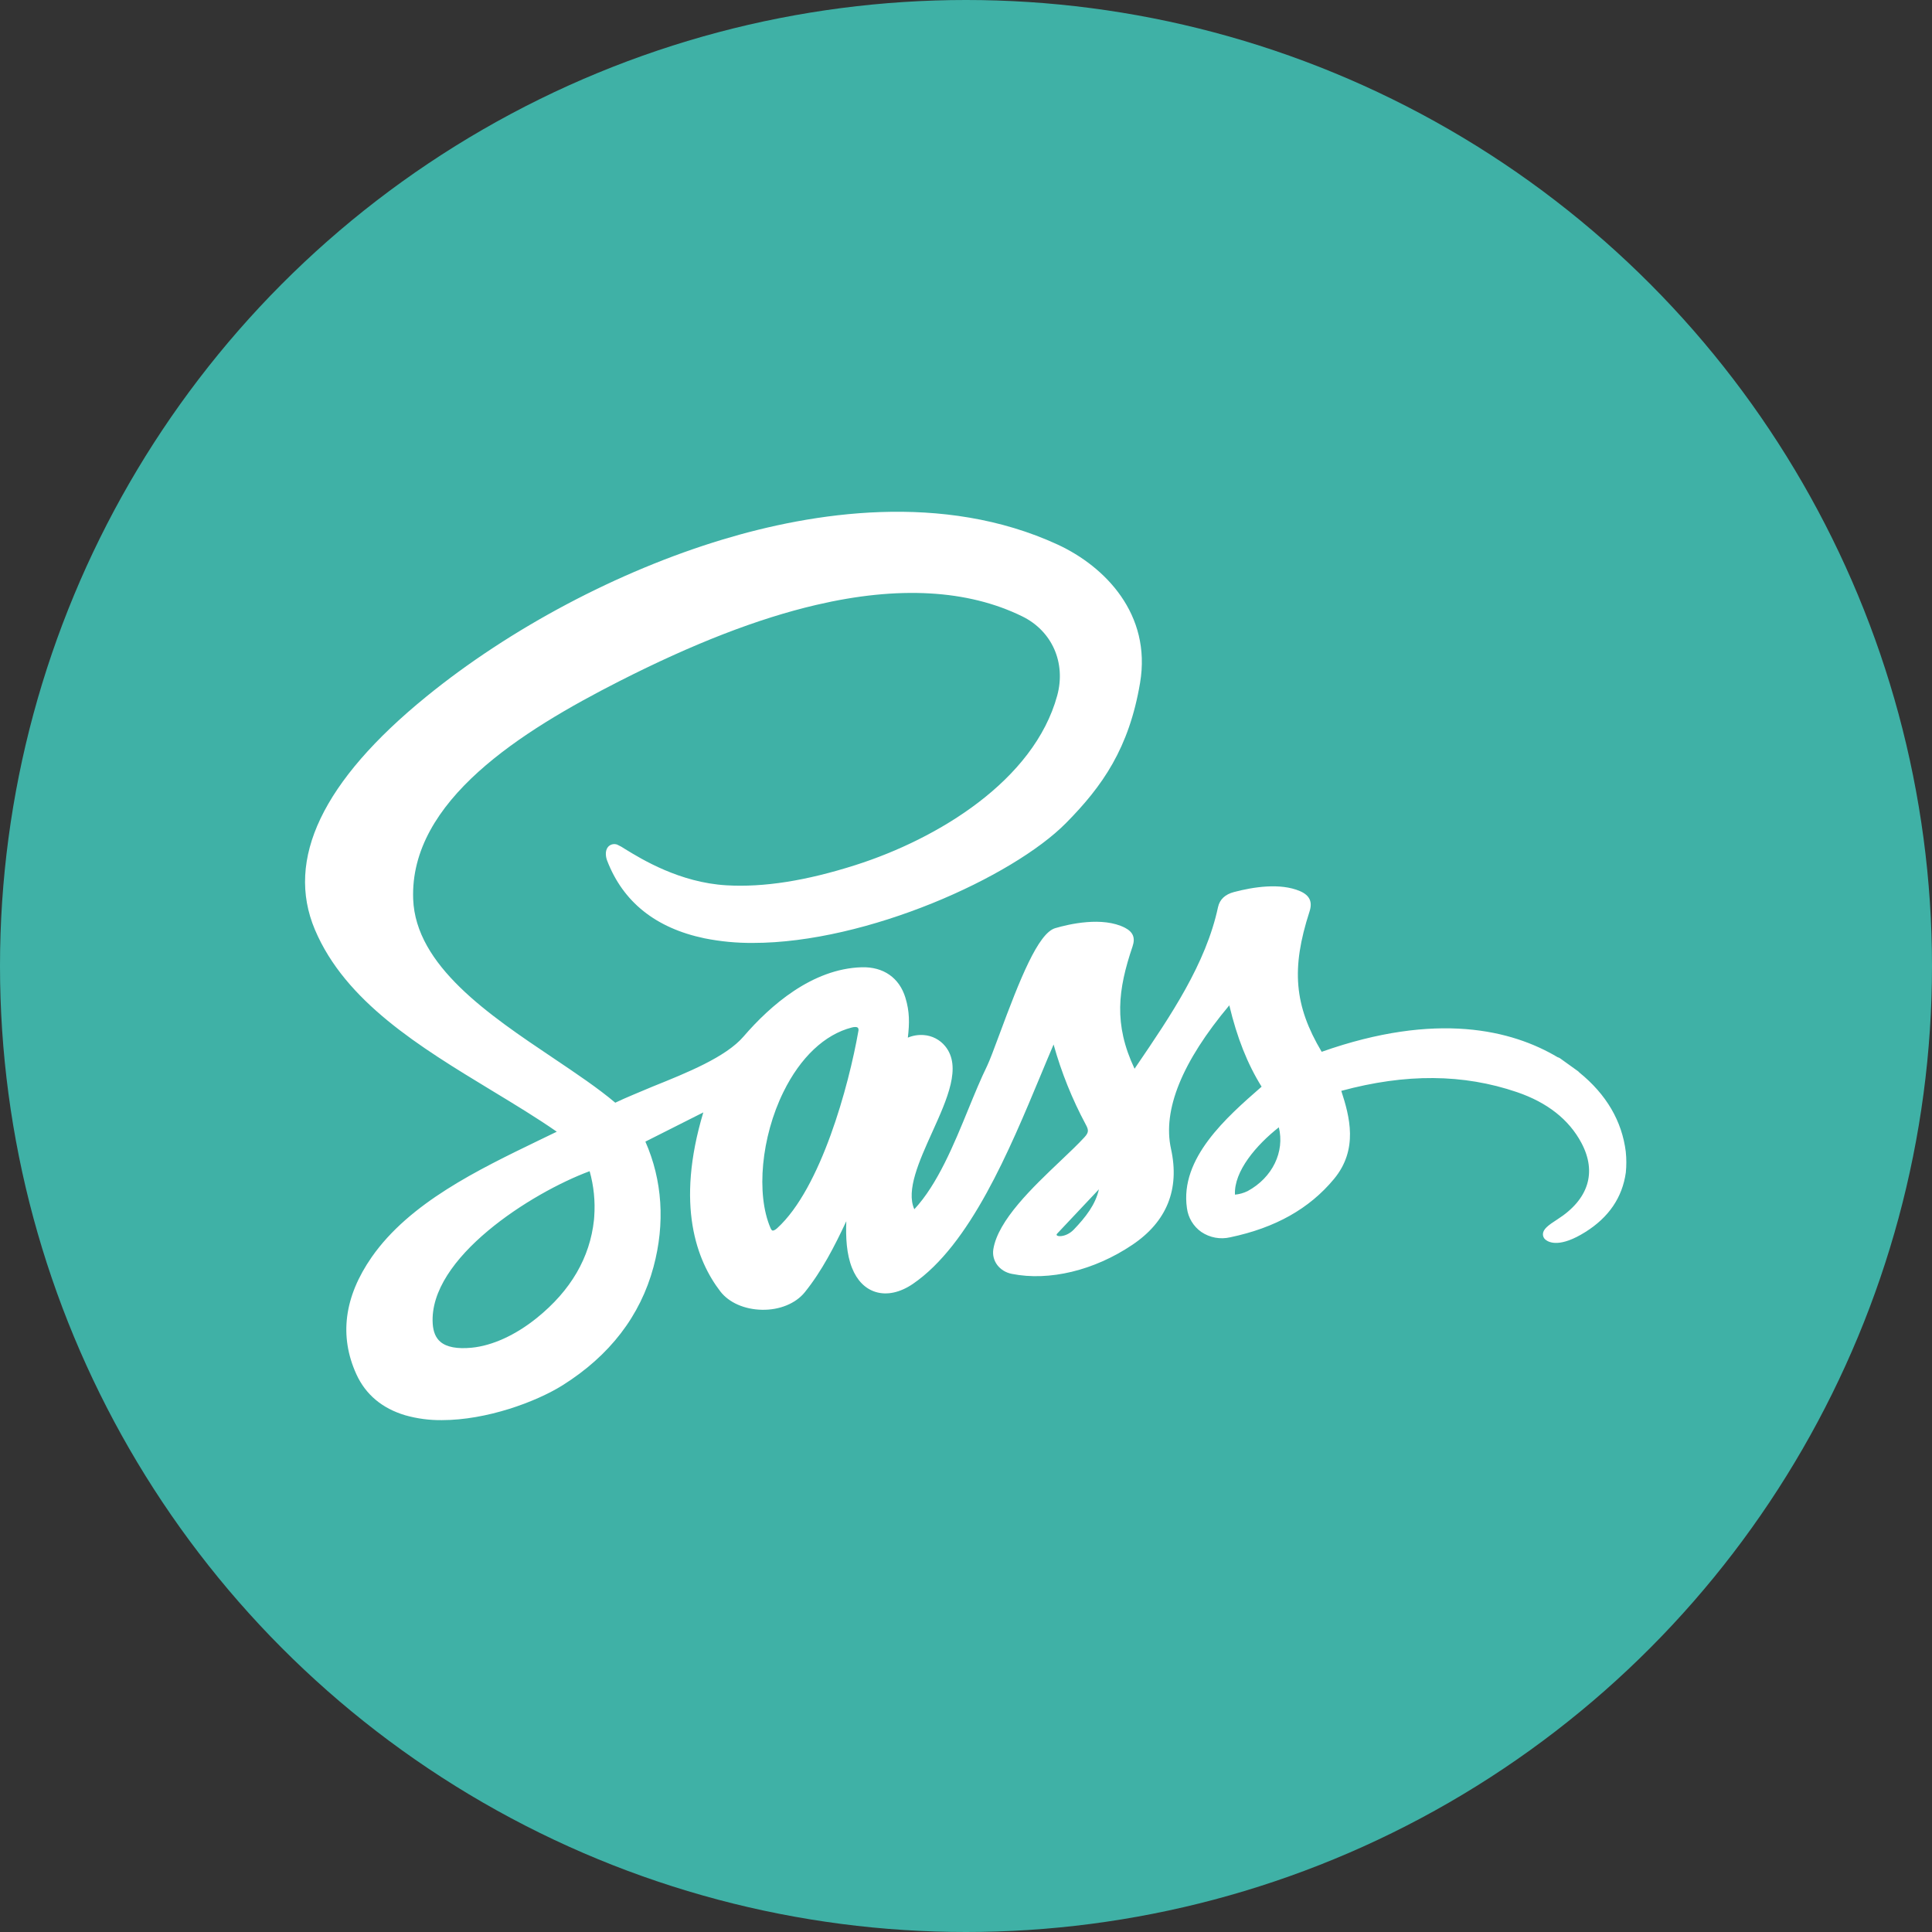 <svg id="esn0BWZADhV1" xmlns="http://www.w3.org/2000/svg" xmlns:xlink="http://www.w3.org/1999/xlink" viewBox="0 0 512 512" shape-rendering="geometricPrecision" text-rendering="geometricPrecision"><rect x="0" y="0" width="512" height="512" fill="#333333" stroke="none"/><ellipse rx="256" ry="256" transform="translate(256 256)" fill="#3fb1a6" stroke-width="0"/><path d="M350.08,249.68v0c-1.005-8.152-5.136-15.224-12.31-21.044-.089-.109-.188-.209-.294-.301v0l-.362-.26-.116-.082-3.809-2.736-.13-.096-.486-.342v0c-.178-.104-.369-.184-.568-.239-12.05-7.174-32-12.201-62.523-1.429-7.284-12.256-8.111-22.077-3.235-37.123.869-2.619.062-4.35-2.537-5.471-5.225-2.223-12.379-1.087-17.453.253-2.366.616-3.789,1.956-4.24,3.987-3.214,15.046-12.557,28.793-21.591,42.061l-.533.78c-5.567-11.804-4.411-20.949-.533-32.404.773-2.284.164-3.803-1.976-4.938-5.977-3.084-14.943-.964-18.513.089-4.527,1.32-9.383,13.555-14.807,28.205-1.368,3.686-2.544,6.839-3.249,8.31-1.676,3.42-3.276,7.318-4.972,11.456-3.83,9.363-8.145,19.902-14.314,26.523-2.243-4.958,1.286-12.776,4.712-20.36c4.056-8.966,7.885-17.44,3.474-22.85-1.41-1.729-3.472-2.798-5.697-2.955-1.436-.109-2.878.125-4.206.684.458-3.864.479-6.914-.65-10.601-1.614-5.259-5.806-8.207-11.579-8.05-13.145.383-24.265,10.177-31.289,18.329-4.678,5.471-15.046,9.643-24.149,13.302-3.597,1.525-7.017,2.893-9.869,4.261-4.548-3.844-10.327-7.721-16.414-11.818-17.098-11.476-36.473-24.491-37.143-42.136-.957-26.064,28.724-44.551,54.63-57.744c19.635-9.985,36.705-16.606,52.189-20.224c21.748-5.082,40.118-4.056,54.589,3.037c7.92,3.878,11.626,12.311,9.274,20.983-6.155,22.535-31.658,37.978-53.468,44.927-13.138,4.186-24.32,5.936-34.195,5.362-12.379-.718-22.487-6.928-26.809-9.575-.692-.473-1.425-.885-2.188-1.231l-.198-.048c-.798-.199-1.64.065-2.182.684-.889,1.06-.574,2.736-.253,3.584c4.206,10.991,12.892,17.932,25.811,20.634c4.228.847,8.532,1.257,12.844,1.224c30.235,0,68.815-17.433,82.985-31.789c9.664-9.78,16.701-19.834,19.614-37.171c3.043-18.158-9.267-30.777-21.81-36.59-30.482-14.068-65.101-8.508-88.778-1.368-27.698,8.351-56.354,23.534-78.608,41.671-27.438,22.344-37.355,43.087-29.49,61.724c8.077,19.102,27.773,31.05,46.82,42.608c6.155,3.727,12.009,7.277,17.282,10.943-1.587.773-3.208,1.559-4.856,2.346-15.99,7.749-34.127,16.469-44.187,30.879-7.304,10.498-8.672,20.949-4.062,31.064c2.462,5.382,6.839,9.035,12.919,10.854c3.163.896,6.438,1.331,9.725,1.293c11.838,0,24.867-4.787,31.959-9.212c12.529-7.865,20.647-18.425,24.135-31.385c3.105-11.531,2.359-22.987-2.154-33.211l15.354-7.742c-7.407,24.621-1.73,39.326,4.507,47.437c2.298,2.989,6.442,4.787,11.072,4.87s8.891-1.662,11.298-4.63c4.555-5.642,7.92-12.242,11.018-18.842-.164,4.309.041,8.672,1.511,12.372c1.32,3.331,3.495,5.54,6.299,6.388c2.982.91,6.477.144,9.841-2.154c15.162-10.375,25.53-35.277,33.86-55.295c1.183-2.845,2.318-5.581,3.42-8.139c2.061,7.376,4.928,14.502,8.549,21.249.807,1.464.739,2.106-.356,3.31-1.648,1.806-3.946,3.987-6.381,6.299-7.373,6.997-16.551,15.73-17.782,23.411-.479,3.078,1.641,5.882,4.931,6.518c9.896,1.97,21.817-.91,31.897-7.694c9.164-6.155,12.611-14.739,10.259-25.435-2.277-10.3,2.92-23.089,15.449-38.04c2.052,8.57,4.787,15.498,8.562,21.564l-.103.082c-9.123,7.968-21.625,18.876-19.683,32.11.329,2.545,1.715,4.834,3.816,6.306c2.246,1.516,5.022,2.027,7.66,1.409c11.948-2.51,20.941-7.564,27.479-15.436s4.151-16.599,1.949-23.37c17.098-4.637,32.321-4.521,46.574.342c8.002,2.736,13.74,7.229,17.05,13.432c4.165,7.804,1.915,15.005-6.353,20.278-2.537,1.621-3.761,2.613-3.837,3.864-.034.589.221,1.159.684,1.525.957.787,3.912,2.154,10.594-2.052c6.155-3.864,9.766-9.124,10.689-15.73.186-1.821.183-3.657-.007-5.478ZM76.703,266.82l-.068.875c-1.067,10.013-6.155,18.739-15.149,25.989-5.649,4.555-11.784,7.352-17.269,7.886-3.83.369-6.613-.15-8.268-1.553-1.238-1.046-1.901-2.613-2.052-4.787-1.122-17.426,26.207-34.743,41.588-40.44c1.098,3.91,1.51,7.98,1.217,12.03Zm69.998-49.147v0c-2.53,14.424-9.91,41.651-21.509,52.217-.554.506-1.019.684-1.231.636s-.376-.301-.547-.684c-3.871-8.973-2.442-24.129,3.42-36.036c4.507-9.178,10.942-15.258,18.137-17.098.299-.082.607-.126.916-.13.242-.017.483.048.684.185.171.271.219.602.13.91Zm57.099,52.58c-2.182,2.277-5.17,1.97-4.466,1.135l11.107-11.791c-.896,4.056-3.543,7.414-6.641,10.656Zm46.075-10.197c-1.056.521-2.199.843-3.372.951-.315-6.203,5.697-13.186,11.626-17.844c1.594,6.47-1.669,13.309-8.255,16.893Z" transform="translate(80.775 55.587)" fill="#fff"/></svg>
